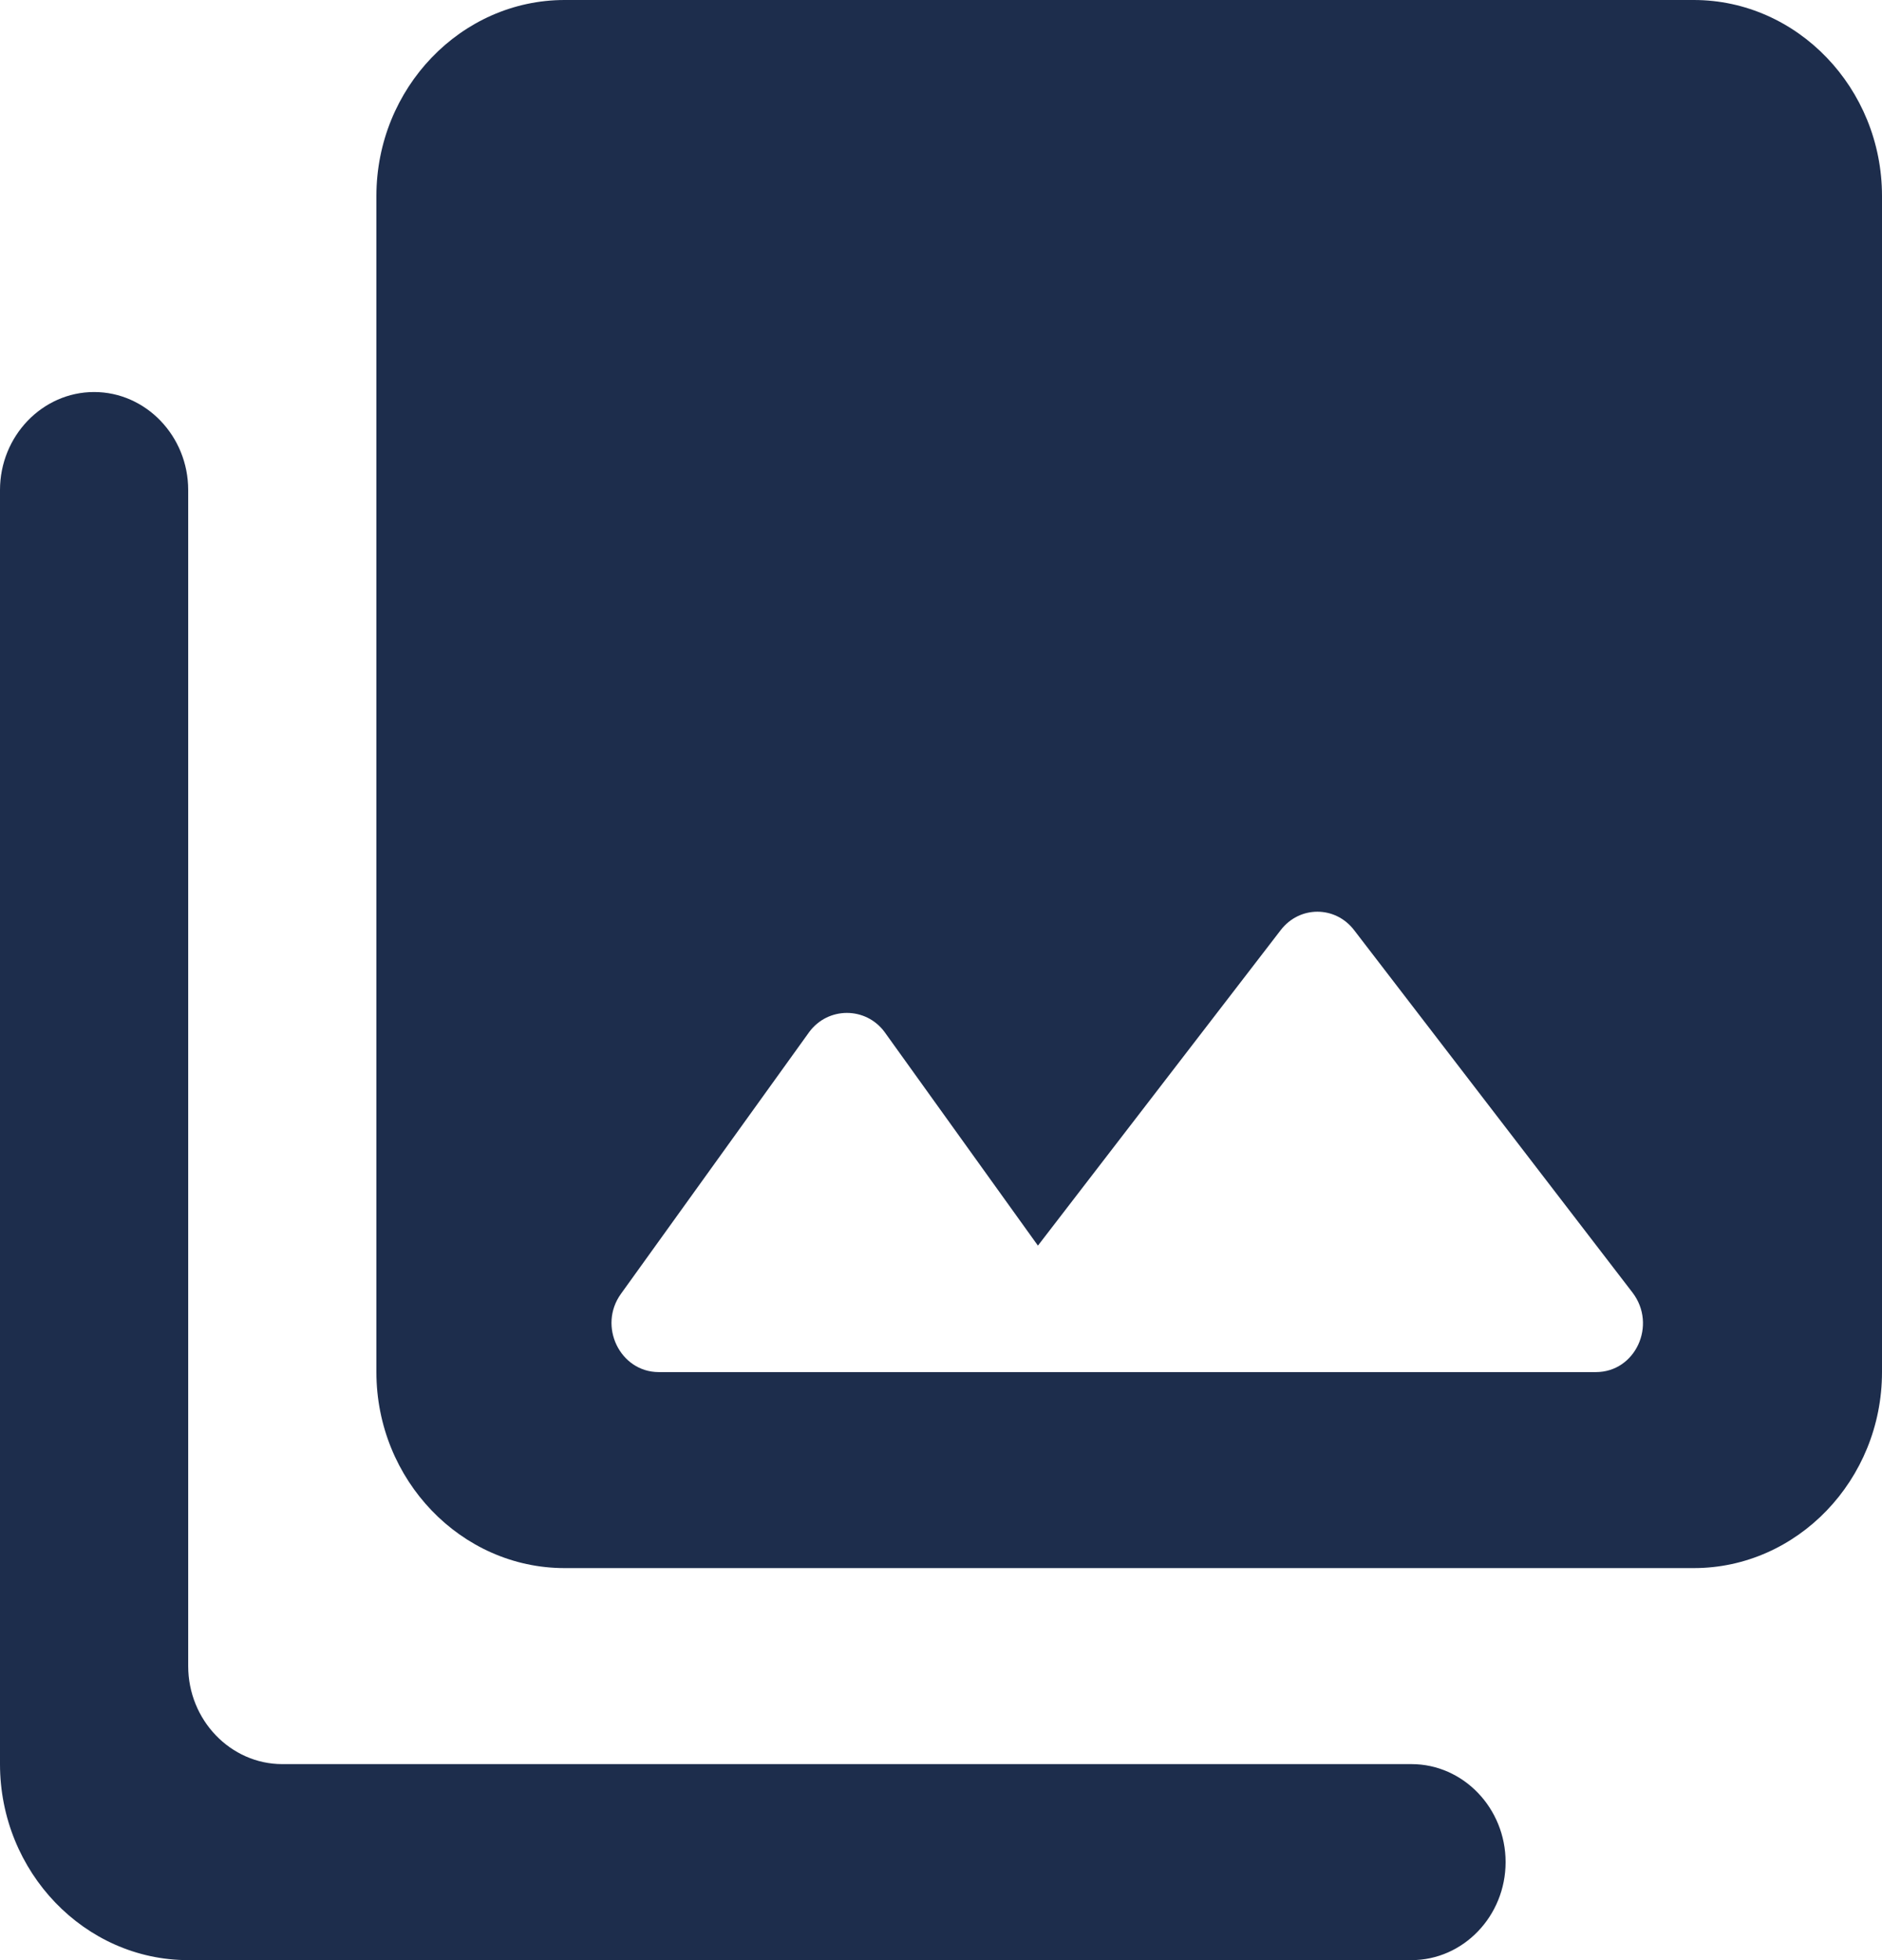 <svg width="24" height="25" viewBox="0 0 24 25" fill="none" xmlns="http://www.w3.org/2000/svg">
<path d="M24 17.5V2.5C24 1.125 22.92 0 21.6 0H7.2C5.88 0 4.8 1.125 4.8 2.5V17.5C4.8 18.875 5.88 20 7.2 20H21.6C22.92 20 24 18.875 24 17.5ZM11.28 13.162L13.236 15.887L16.332 11.863C16.572 11.55 17.028 11.55 17.268 11.863L20.82 16.488C21.132 16.9 20.856 17.5 20.352 17.5H8.4C7.908 17.5 7.62 16.913 7.92 16.5L10.32 13.162C10.56 12.838 11.04 12.838 11.28 13.162ZM0 6.25V22.5C0 23.875 1.08 25 2.4 25H18C18.66 25 19.2 24.438 19.2 23.75C19.2 23.062 18.66 22.5 18 22.5H3.6C2.94 22.5 2.4 21.938 2.4 21.25V6.25C2.4 5.562 1.86 5 1.2 5C0.54 5 0 5.562 0 6.25Z" fill="#1D2D4C"/>
</svg>
